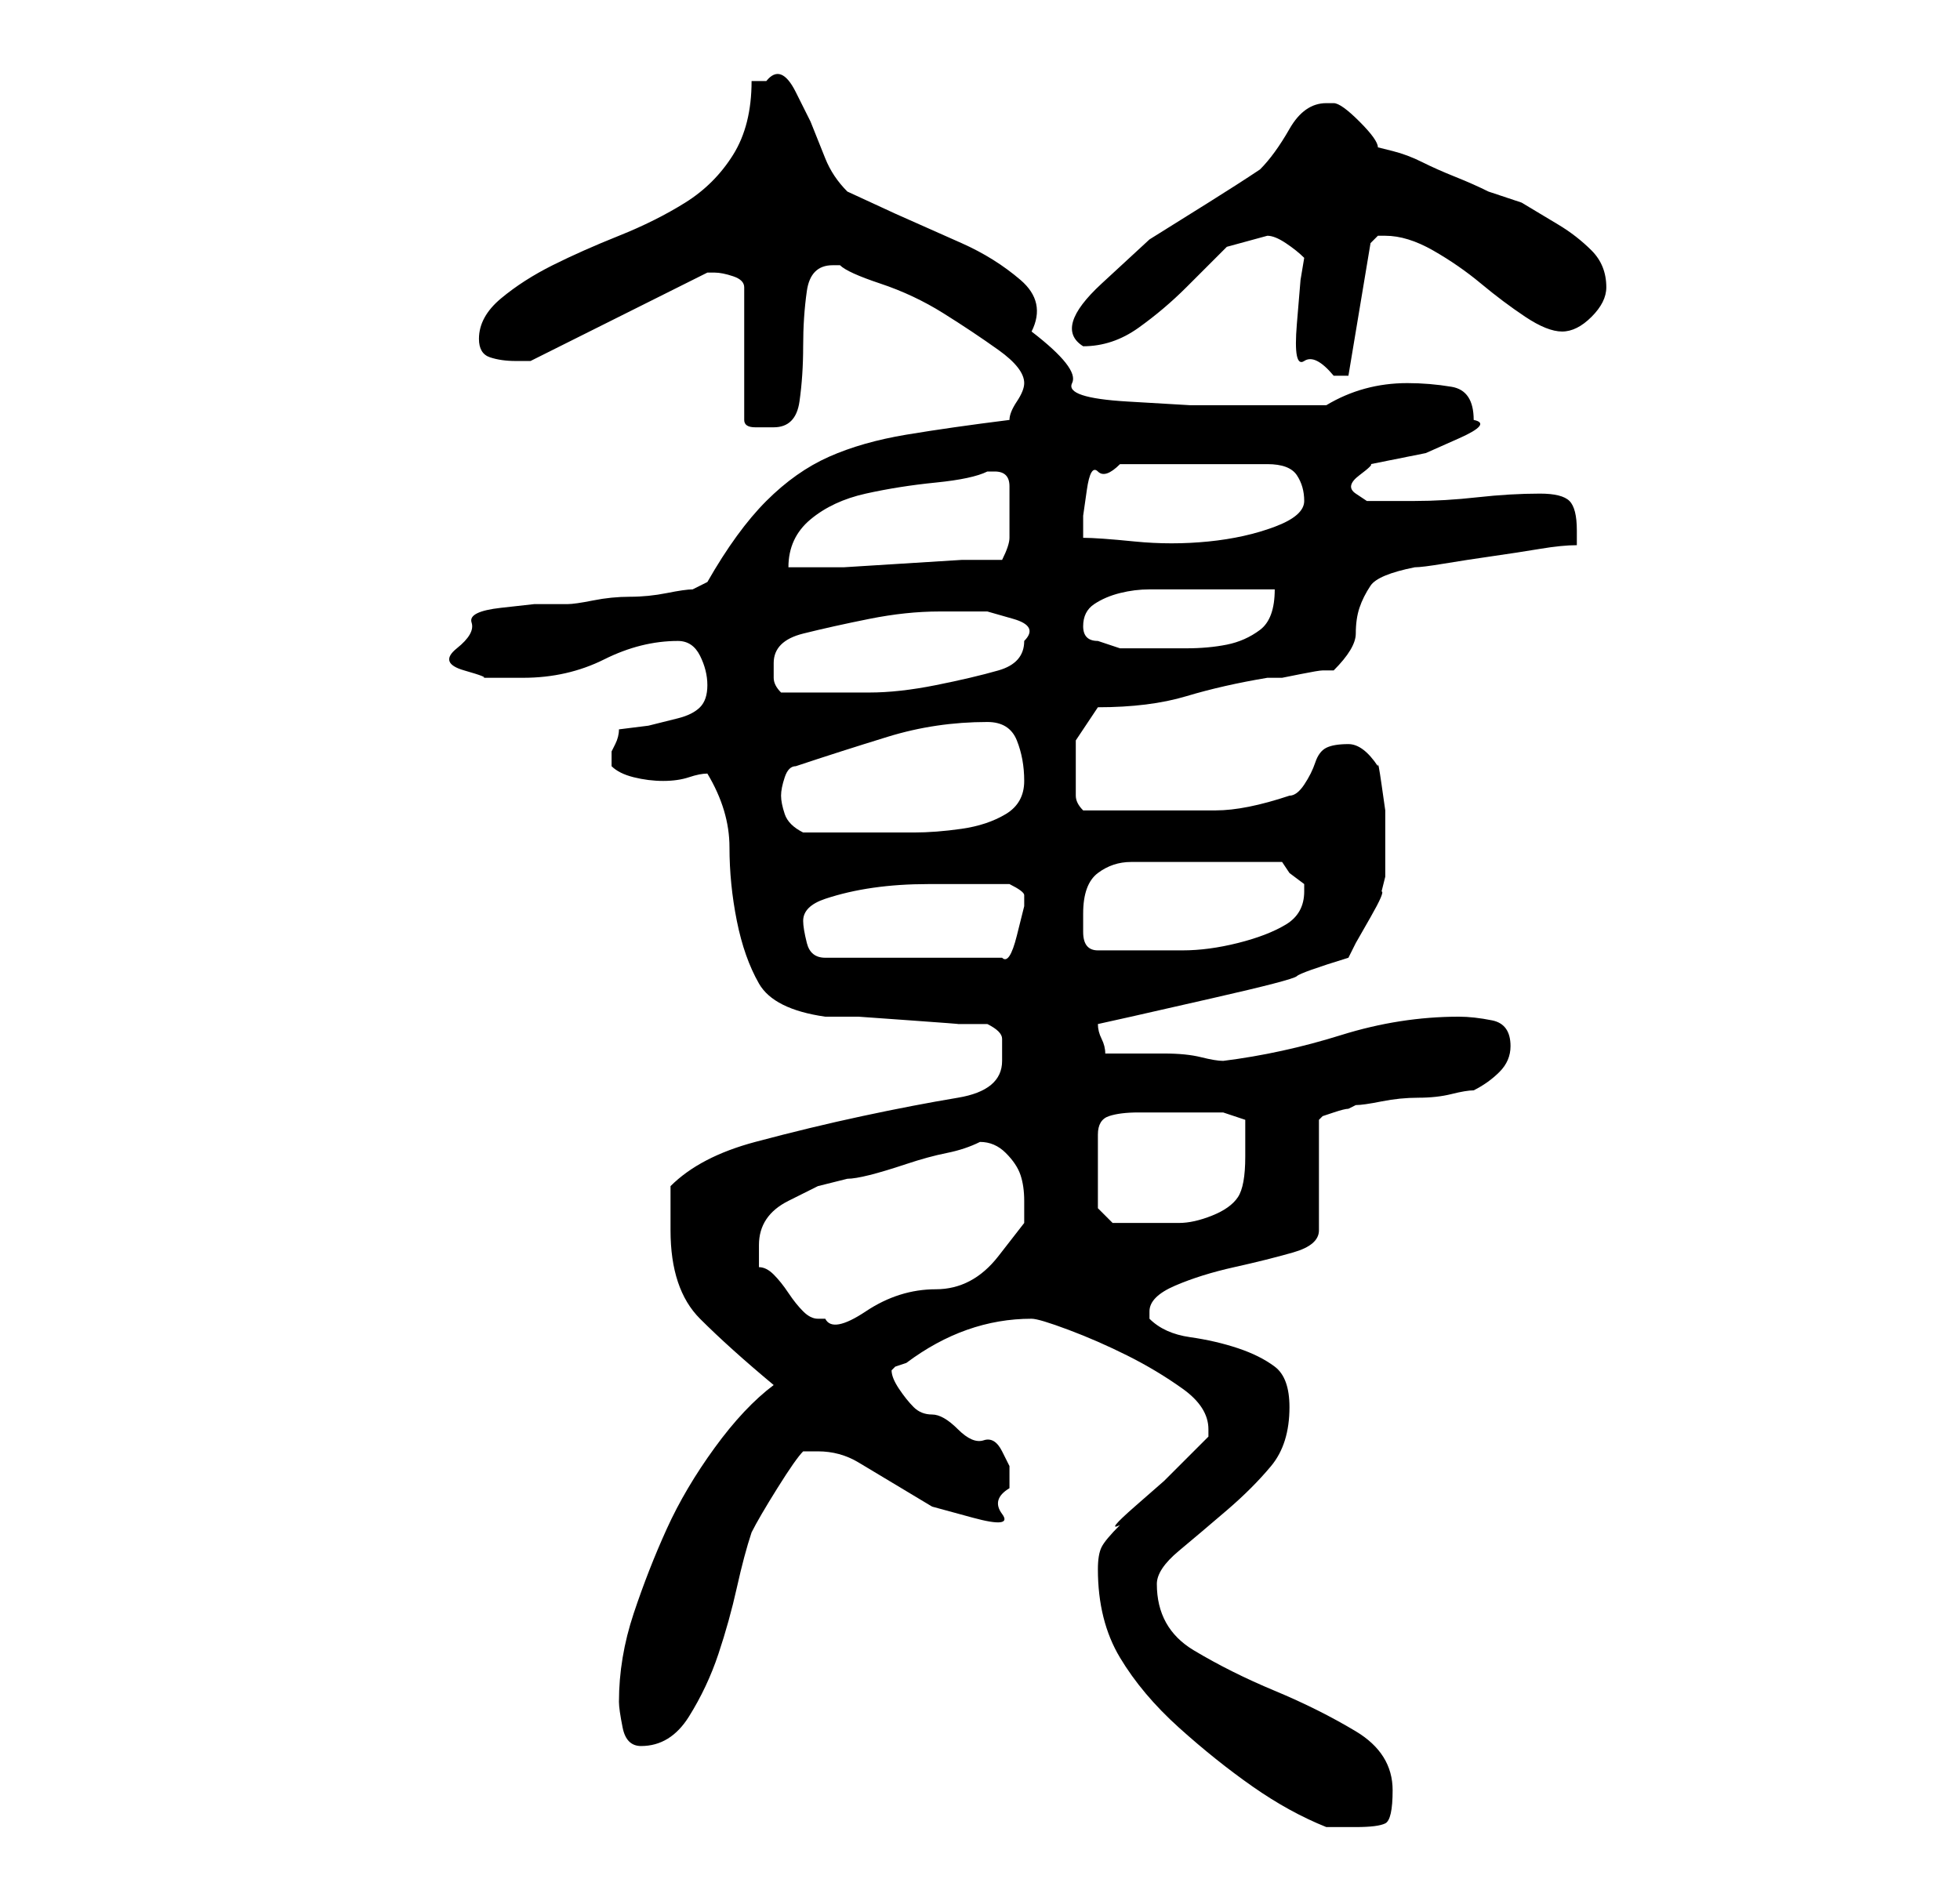 <?xml version="1.0" standalone="no"?>
<!DOCTYPE svg PUBLIC "-//W3C//DTD SVG 1.1//EN" "http://www.w3.org/Graphics/SVG/1.1/DTD/svg11.dtd" >
<svg xmlns="http://www.w3.org/2000/svg" xmlns:xlink="http://www.w3.org/1999/xlink" version="1.1" viewBox="-10 0 266 256">
   <path fill="currentColor"
d="M139 213q0 7 3 12t8 9.5t10 8t10 5.5h4q3 0 4 -0.5t1 -4.5q0 -5 -5 -8t-11 -5.5t-11 -5.5t-5 -9q0 -2 3 -4.5t6.5 -5.5t6 -6t2.5 -8q0 -4 -2 -5.5t-5 -2.5t-6.5 -1.5t-5.5 -2.5v0v-1q0 -2 3.5 -3.5t8 -2.5t8 -2t3.5 -3v-15l0.5 -0.5t1.5 -0.5t2 -0.5l1 -0.5q1 0 3.5 -0.5
t5 -0.5t4.5 -0.5t3 -0.5q2 -1 3.5 -2.5t1.5 -3.5q0 -3 -2.5 -3.5t-4.5 -0.5q-8 0 -16 2.5t-16 3.5q-1 0 -3 -0.5t-5 -0.5h-5h-3q0 -1 -0.5 -2t-0.5 -2l4.5 -1t11 -2.5t11.5 -3t7 -2.5l1 -2t2 -3.5t1.5 -3.5l0.5 -2v-1v-1v-3v-4t-0.5 -3.5t-0.5 -2.5q-2 -3 -4 -3t-3 0.5
t-1.5 2t-1.5 3t-2 1.5q-6 2 -10 2h-10h-8q-1 -1 -1 -2v-2v-5.5t3 -4.5q7 0 12 -1.5t11 -2.5h2t2.5 -0.5t3 -0.5h1.5q3 -3 3 -5t0.5 -3.5t1.5 -3t6 -2.5q1 0 4 -0.5t6.5 -1t6.5 -1t5 -0.5v-1v-1q0 -3 -1 -4t-4 -1q-4 0 -8.5 0.5t-8.5 0.5h-1h-3h-2.5t-1.5 -1t0.5 -2.5
t1.5 -1.5l2.5 -0.5l5 -1t4.5 -2t2 -2.5q0 -4 -3 -4.5t-6 -0.5q-6 0 -11 3h-10h-8.5t-8.5 -0.5t-7.5 -2.5t-5.5 -7q2 -4 -1.5 -7t-8 -5l-9 -4t-6.5 -3q-2 -2 -3 -4.5l-2 -5t-2 -4t-4 -1.5h-1h-1q0 6 -2.5 10t-6.5 6.5t-9 4.5t-9 4t-7 4.5t-3 5.5q0 2 1.5 2.5t3.5 0.5h2
l24 -12h0.5h0.5q1 0 2.5 0.5t1.5 1.5v18q0 1 1.5 1h2.5q3 0 3.5 -3.5t0.5 -7.5t0.5 -7.5t3.5 -3.5h1q1 1 5.5 2.5t8.5 4t7.5 5t3.5 4.5v0q0 1 -1 2.5t-1 2.5q-8 1 -14 2t-10.5 3t-8.5 6t-8 11l-1 0.5l-1 0.5q-1 0 -3.5 0.5t-5 0.5t-5 0.5t-3.5 0.5h-4.5t-4.5 0.5t-4 2
t-2 3.5t1 3t2.5 1h2.5h3q6 0 11 -2.5t10 -2.5q2 0 3 2t1 4t-1 3t-3 1.5l-4 1t-4 0.5q0 1 -0.5 2l-0.5 1v1v1v0q1 1 3 1.5t4 0.5t3.5 -0.5t2.5 -0.5q3 5 3 10t1 10t3 8.5t9 4.5h4.5t7 0.5t6.5 0.5h4q2 1 2 2v3q0 4 -6 5t-13 2.5t-14.5 3.5t-11.5 6v3.5v2.5q0 8 4 12t10 9
q-4 3 -8 8.5t-6.5 11t-4.5 11.5t-2 12q0 1 0.5 3.5t2.5 2.5q4 0 6.5 -4t4 -8.5t2.5 -9t2 -7.5q1 -2 3.5 -6t3.5 -5h2q3 0 5.5 1.5l5 3l5 3t5.5 1.5t4 -0.5t1 -3.5v-3t-1 -2t-2.5 -1.5t-3.5 -1.5t-3.5 -2t-2.5 -1q-1 -1 -2 -2.5t-1 -2.5l0.5 -0.5t1.5 -0.5q8 -6 17 -6
q1 0 5 1.5t8 3.5t7.5 4.5t3.5 5.5v1l-2.5 2.5l-3.5 3.5t-4 3.5t-2 2.5q-2 2 -2.5 3t-0.5 3zM93 169q0 -2 1 -3.5t3 -2.5l4 -2t4 -1q1 0 3 -0.5t5 -1.5t5.5 -1.5t4.5 -1.5v0q2 0 3.5 1.5t2 3t0.5 3.5v3t-3.5 4.5t-8.5 4.5t-9.5 3t-5.5 1h-1q-1 0 -2 -1t-2 -2.5t-2 -2.5t-2 -1
v-1v-2zM153 151h3t3 1v3v2q0 4 -1 5.5t-3.5 2.5t-4.5 1h-6h-3t-2 -2v-10q0 -2 1.5 -2.5t4 -0.5h5h3.5zM99 125q0 -2 3 -3t6.5 -1.5t7.5 -0.5h6h5q2 1 2 1.5v1.5t-1 4t-2 3h-24q-2 0 -2.5 -2t-0.5 -3zM137 124q0 -4 2 -5.5t4.5 -1.5h6h5.5h4h5l1 1.5t2 1.5v1q0 3 -2.5 4.5
t-6.5 2.5t-7.5 1h-5.5h-3h-3q-2 0 -2 -2.5v-2.5zM96 108q0 -1 0.5 -2.5t1.5 -1.5q6 -2 12.5 -4t13.5 -2q3 0 4 2.5t1 5.5t-2.5 4.5t-6 2t-6.5 0.5h-5h-10q-2 -1 -2.5 -2.5t-0.5 -2.5zM95 90q0 -3 4 -4t9 -2t9.5 -1h6.5t3.5 1t1.5 3q0 3 -3.5 4t-8.5 2t-9 1h-6h-6
q-1 -1 -1 -2v-2zM137 85q0 -2 1.5 -3t3.5 -1.5t4 -0.5h3h3h4h4h3q0 4 -2 5.5t-4.5 2t-5.5 0.5h-6h-3t-3 -1q-1 0 -1.5 -0.5t-0.5 -1.5zM125 64q2 0 2 2v3v4q0 1 -1 3h-5.5t-8 0.5t-8 0.5h-5.5h-2q0 -4 3 -6.5t7.5 -3.5t9.5 -1.5t7 -1.5h1zM167 68q0 2 -4 3.5t-9 2t-10 0
t-7 -0.5v-3t0.5 -3.5t1.5 -2.5t3 -1h20q3 0 4 1.5t1 3.5zM167 35l-0.5 3t-0.5 6t1 5t4 2h1h1l3 -18l0.5 -0.5l0.5 -0.5h1q3 0 6.5 2t6.5 4.5t6 4.5t5 2t4 -2t2 -4q0 -3 -2 -5t-4.5 -3.5l-5 -3t-4.5 -1.5q-2 -1 -4.5 -2t-4.5 -2t-4 -1.5l-2 -0.5q0 -1 -2.5 -3.5t-3.5 -2.5h-1
q-3 0 -5 3.5t-4 5.5q-3 2 -7 4.5l-8 5t-6.5 6t-2.5 8.5q4 0 7.5 -2.5t6.5 -5.5l5.5 -5.5t5.5 -1.5q1 0 2.5 1t2.5 2z" />
</svg>
